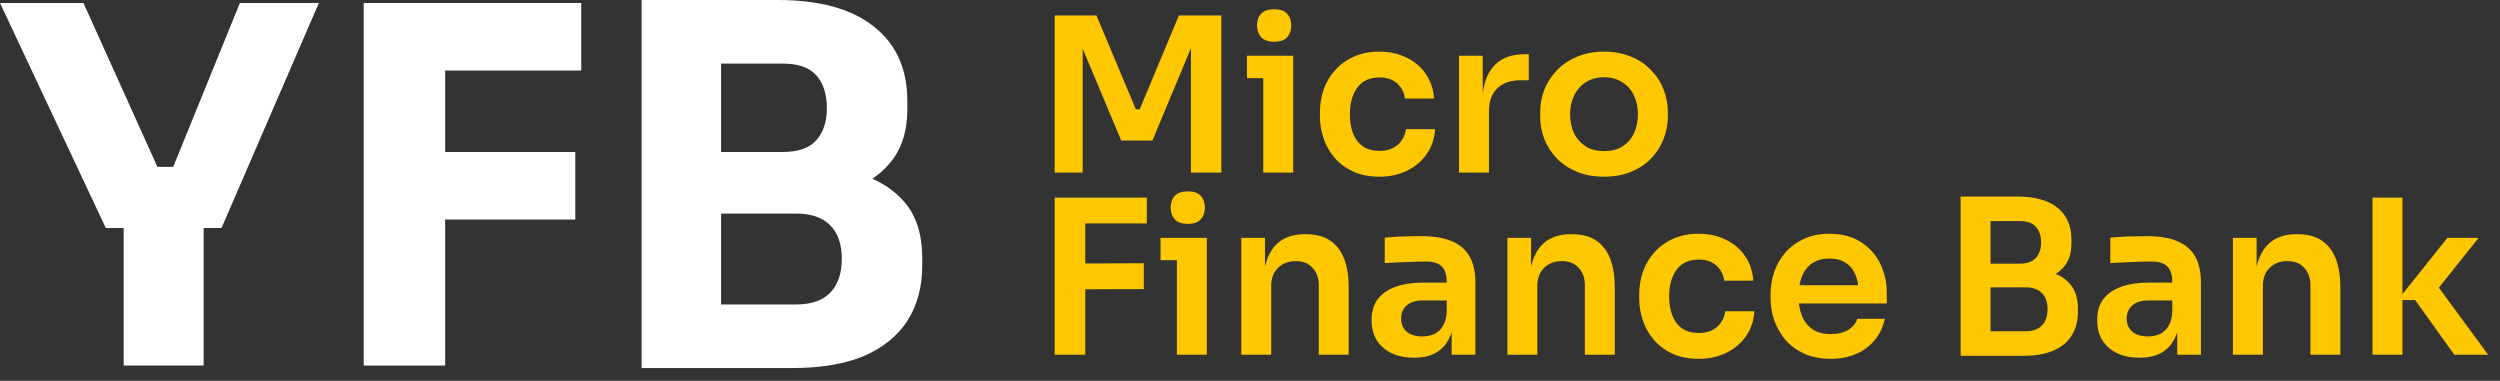 <svg width="151" height="23" viewBox="0 0 151 23" fill="none" xmlns="http://www.w3.org/2000/svg">
<rect x="0" y="0" width="151" height="23" fill="#333333" stroke="none"/>
<path d="M6.39 13.77L0 0.18H5.04L9.63 10.35L8.76 10.08H11.28L10.35 10.35L14.49 0.18H19.26L13.38 13.77H6.39ZM7.47 22.08V13.08H12.3V22.08H7.47Z" fill="white"/>
<path d="M21.967 22.08V0.18H26.887V22.08H21.967ZM26.287 13.26V9.18H34.747V13.26H26.287ZM26.287 4.26V0.18H35.107V4.26H26.287Z" fill="white"/>
<path d="M42.954 22.23V18.39H48.084C49.004 18.39 49.694 18.15 50.154 17.67C50.614 17.19 50.844 16.51 50.844 15.63C50.844 14.75 50.614 14.08 50.154 13.62C49.694 13.14 49.004 12.9 48.084 12.9H42.954V9.93H47.844C49.364 9.93 50.714 10.12 51.894 10.5C53.074 10.86 54.004 11.45 54.684 12.27C55.364 13.09 55.704 14.2 55.704 15.6V16.02C55.704 17.32 55.404 18.44 54.804 19.38C54.204 20.3 53.324 21.01 52.164 21.51C51.004 21.99 49.564 22.23 47.844 22.23H42.954ZM38.754 22.23V0H43.554V22.23H38.754ZM42.954 12.12V9.18H47.274C48.214 9.18 48.894 8.94 49.314 8.46C49.734 7.98 49.944 7.34 49.944 6.54C49.944 5.7 49.734 5.04 49.314 4.56C48.894 4.08 48.214 3.84 47.274 3.84H42.954V0H46.974C49.494 0 51.424 0.53 52.764 1.59C54.124 2.65 54.804 4.16 54.804 6.12V6.57C54.804 7.93 54.454 9.02 53.754 9.84C53.074 10.66 52.144 11.25 50.964 11.61C49.804 11.95 48.474 12.12 46.974 12.12H42.954Z" fill="white"/>
<path d="M63.704 10.425V0.935H66.226L68.605 6.603H68.839L71.205 0.935H73.766V10.425H71.933V2.326L72.167 2.352L69.606 8.488H67.721L65.147 2.352L65.394 2.326V10.425H63.704Z" fill="#FDC800"/>
<path d="M76.302 10.425V3.366H78.109V10.425H76.302ZM75.314 4.718V3.366H78.109V4.718H75.314ZM76.965 2.521C76.61 2.521 76.346 2.43 76.172 2.248C76.007 2.057 75.925 1.823 75.925 1.546C75.925 1.251 76.007 1.013 76.172 0.831C76.346 0.649 76.61 0.558 76.965 0.558C77.32 0.558 77.581 0.649 77.745 0.831C77.91 1.013 77.992 1.251 77.992 1.546C77.992 1.823 77.91 2.057 77.745 2.248C77.581 2.43 77.32 2.521 76.965 2.521Z" fill="#FDC800"/>
<path d="M83.325 10.672C82.709 10.672 82.176 10.568 81.726 10.36C81.284 10.152 80.911 9.875 80.608 9.528C80.313 9.181 80.092 8.791 79.945 8.358C79.797 7.925 79.724 7.483 79.724 7.032V6.785C79.724 6.308 79.797 5.853 79.945 5.42C80.101 4.978 80.33 4.588 80.634 4.25C80.937 3.903 81.31 3.63 81.752 3.431C82.202 3.223 82.722 3.119 83.312 3.119C83.927 3.119 84.477 3.24 84.963 3.483C85.448 3.717 85.834 4.046 86.12 4.471C86.414 4.896 86.579 5.39 86.614 5.953H84.859C84.815 5.589 84.659 5.286 84.391 5.043C84.131 4.8 83.771 4.679 83.312 4.679C82.913 4.679 82.579 4.774 82.311 4.965C82.051 5.156 81.856 5.42 81.726 5.758C81.596 6.087 81.531 6.469 81.531 6.902C81.531 7.318 81.591 7.695 81.713 8.033C81.843 8.371 82.038 8.635 82.298 8.826C82.566 9.017 82.909 9.112 83.325 9.112C83.637 9.112 83.905 9.056 84.131 8.943C84.356 8.83 84.534 8.674 84.664 8.475C84.802 8.276 84.889 8.05 84.924 7.799H86.679C86.644 8.371 86.475 8.874 86.172 9.307C85.877 9.732 85.483 10.065 84.989 10.308C84.503 10.551 83.949 10.672 83.325 10.672Z" fill="#FDC800"/>
<path d="M88.126 10.425V3.366H89.556V6.356H89.517C89.517 5.342 89.734 4.575 90.167 4.055C90.601 3.535 91.238 3.275 92.078 3.275H92.338V4.848H91.844C91.238 4.848 90.765 5.013 90.427 5.342C90.098 5.663 89.933 6.131 89.933 6.746V10.425H88.126Z" fill="#FDC800"/>
<path d="M96.889 10.672C96.265 10.672 95.715 10.572 95.238 10.373C94.762 10.174 94.359 9.905 94.029 9.567C93.7 9.22 93.449 8.83 93.275 8.397C93.111 7.964 93.028 7.513 93.028 7.045V6.772C93.028 6.287 93.115 5.827 93.288 5.394C93.47 4.952 93.726 4.562 94.055 4.224C94.393 3.877 94.801 3.609 95.277 3.418C95.754 3.219 96.291 3.119 96.889 3.119C97.487 3.119 98.025 3.219 98.501 3.418C98.978 3.609 99.381 3.877 99.71 4.224C100.048 4.562 100.304 4.952 100.477 5.394C100.651 5.827 100.737 6.287 100.737 6.772V7.045C100.737 7.513 100.651 7.964 100.477 8.397C100.313 8.83 100.066 9.22 99.736 9.567C99.407 9.905 99.004 10.174 98.527 10.373C98.051 10.572 97.505 10.672 96.889 10.672ZM96.889 9.125C97.331 9.125 97.704 9.03 98.007 8.839C98.311 8.64 98.54 8.375 98.696 8.046C98.852 7.708 98.93 7.327 98.93 6.902C98.93 6.469 98.848 6.087 98.683 5.758C98.527 5.42 98.293 5.156 97.981 4.965C97.678 4.766 97.314 4.666 96.889 4.666C96.465 4.666 96.096 4.766 95.784 4.965C95.481 5.156 95.247 5.42 95.082 5.758C94.918 6.087 94.835 6.469 94.835 6.902C94.835 7.327 94.913 7.708 95.069 8.046C95.234 8.375 95.468 8.64 95.771 8.839C96.075 9.03 96.447 9.125 96.889 9.125Z" fill="#FDC800"/>
<path d="M63.704 21.425V11.935H65.55V21.425H63.704ZM65.29 17.473V15.913L69.086 15.9V17.46L65.29 17.473ZM65.29 13.495V11.935H69.268V13.495H65.29Z" fill="#FDC800"/>
<path d="M71.084 21.425V14.366H72.891V21.425H71.084ZM70.096 15.718V14.366H72.891V15.718H70.096ZM71.747 13.521C71.392 13.521 71.128 13.43 70.954 13.248C70.79 13.057 70.707 12.823 70.707 12.546C70.707 12.251 70.79 12.013 70.954 11.831C71.128 11.649 71.392 11.558 71.747 11.558C72.103 11.558 72.363 11.649 72.527 11.831C72.692 12.013 72.774 12.251 72.774 12.546C72.774 12.823 72.692 13.057 72.527 13.248C72.363 13.43 72.103 13.521 71.747 13.521Z" fill="#FDC800"/>
<path d="M74.974 21.425V14.366H76.404V17.395H76.274C76.274 16.676 76.369 16.078 76.56 15.601C76.751 15.116 77.032 14.752 77.405 14.509C77.786 14.266 78.259 14.145 78.822 14.145H78.9C79.741 14.145 80.378 14.418 80.811 14.964C81.244 15.501 81.461 16.307 81.461 17.382V21.425H79.654V17.226C79.654 16.793 79.528 16.442 79.277 16.173C79.034 15.904 78.696 15.77 78.263 15.77C77.821 15.77 77.461 15.909 77.184 16.186C76.915 16.455 76.781 16.819 76.781 17.278V21.425H74.974Z" fill="#FDC800"/>
<path d="M87.681 21.425V19.332H87.382V17.005C87.382 16.598 87.282 16.294 87.083 16.095C86.883 15.896 86.576 15.796 86.16 15.796C85.943 15.796 85.683 15.8 85.38 15.809C85.076 15.818 84.769 15.831 84.457 15.848C84.153 15.857 83.88 15.87 83.638 15.887V14.353C83.837 14.336 84.062 14.318 84.314 14.301C84.565 14.284 84.821 14.275 85.081 14.275C85.349 14.266 85.601 14.262 85.835 14.262C86.563 14.262 87.165 14.357 87.642 14.548C88.127 14.739 88.491 15.038 88.734 15.445C88.985 15.852 89.111 16.385 89.111 17.044V21.425H87.681ZM85.406 21.607C84.894 21.607 84.444 21.516 84.054 21.334C83.672 21.152 83.373 20.892 83.157 20.554C82.949 20.216 82.845 19.809 82.845 19.332C82.845 18.812 82.97 18.387 83.222 18.058C83.482 17.729 83.841 17.482 84.301 17.317C84.769 17.152 85.315 17.07 85.939 17.07H87.577V18.149H85.913C85.497 18.149 85.176 18.253 84.951 18.461C84.734 18.66 84.626 18.92 84.626 19.241C84.626 19.562 84.734 19.822 84.951 20.021C85.176 20.22 85.497 20.32 85.913 20.32C86.164 20.32 86.394 20.277 86.602 20.19C86.818 20.095 86.996 19.939 87.135 19.722C87.282 19.497 87.364 19.193 87.382 18.812L87.824 19.319C87.78 19.813 87.659 20.229 87.46 20.567C87.269 20.905 87 21.165 86.654 21.347C86.316 21.52 85.9 21.607 85.406 21.607Z" fill="#FDC800"/>
<path d="M91.046 21.425V14.366H92.476V17.395H92.346C92.346 16.676 92.442 16.078 92.632 15.601C92.823 15.116 93.105 14.752 93.477 14.509C93.859 14.266 94.331 14.145 94.894 14.145H94.972C95.813 14.145 96.45 14.418 96.883 14.964C97.317 15.501 97.533 16.307 97.533 17.382V21.425H95.726V17.226C95.726 16.793 95.6 16.442 95.349 16.173C95.106 15.904 94.769 15.77 94.335 15.77C93.893 15.77 93.534 15.909 93.256 16.186C92.987 16.455 92.853 16.819 92.853 17.278V21.425H91.046Z" fill="#FDC800"/>
<path d="M102.609 21.672C101.994 21.672 101.461 21.568 101.01 21.36C100.568 21.152 100.195 20.875 99.892 20.528C99.597 20.181 99.376 19.791 99.229 19.358C99.082 18.925 99.008 18.483 99.008 18.032V17.785C99.008 17.308 99.082 16.853 99.229 16.42C99.385 15.978 99.615 15.588 99.918 15.25C100.221 14.903 100.594 14.63 101.036 14.431C101.487 14.223 102.007 14.119 102.596 14.119C103.211 14.119 103.762 14.24 104.247 14.483C104.732 14.717 105.118 15.046 105.404 15.471C105.699 15.896 105.863 16.39 105.898 16.953H104.143C104.1 16.589 103.944 16.286 103.675 16.043C103.415 15.8 103.055 15.679 102.596 15.679C102.197 15.679 101.864 15.774 101.595 15.965C101.335 16.156 101.14 16.42 101.01 16.758C100.88 17.087 100.815 17.469 100.815 17.902C100.815 18.318 100.876 18.695 100.997 19.033C101.127 19.371 101.322 19.635 101.582 19.826C101.851 20.017 102.193 20.112 102.609 20.112C102.921 20.112 103.19 20.056 103.415 19.943C103.64 19.83 103.818 19.674 103.948 19.475C104.087 19.276 104.173 19.05 104.208 18.799H105.963C105.928 19.371 105.759 19.874 105.456 20.307C105.161 20.732 104.767 21.065 104.273 21.308C103.788 21.551 103.233 21.672 102.609 21.672Z" fill="#FDC800"/>
<path d="M110.569 21.672C109.963 21.672 109.43 21.568 108.97 21.36C108.52 21.152 108.143 20.875 107.839 20.528C107.545 20.173 107.319 19.778 107.163 19.345C107.016 18.912 106.942 18.47 106.942 18.019V17.772C106.942 17.304 107.016 16.853 107.163 16.42C107.319 15.978 107.545 15.588 107.839 15.25C108.143 14.903 108.515 14.63 108.957 14.431C109.399 14.223 109.911 14.119 110.491 14.119C111.254 14.119 111.891 14.288 112.402 14.626C112.922 14.955 113.312 15.393 113.572 15.939C113.832 16.476 113.962 17.057 113.962 17.681V18.331H107.709V17.226H112.831L112.272 17.772C112.272 17.321 112.207 16.936 112.077 16.615C111.947 16.294 111.748 16.047 111.479 15.874C111.219 15.701 110.89 15.614 110.491 15.614C110.093 15.614 109.755 15.705 109.477 15.887C109.2 16.069 108.988 16.333 108.84 16.68C108.702 17.018 108.632 17.425 108.632 17.902C108.632 18.344 108.702 18.738 108.84 19.085C108.979 19.423 109.191 19.692 109.477 19.891C109.763 20.082 110.127 20.177 110.569 20.177C111.011 20.177 111.371 20.09 111.648 19.917C111.926 19.735 112.103 19.514 112.181 19.254H113.845C113.741 19.739 113.542 20.164 113.247 20.528C112.953 20.892 112.576 21.174 112.116 21.373C111.666 21.572 111.15 21.672 110.569 21.672Z" fill="#FDC800"/>
<path d="M119.968 21.49V20.008H122.347C122.78 20.008 123.109 19.891 123.335 19.657C123.56 19.414 123.673 19.085 123.673 18.669C123.673 18.253 123.56 17.932 123.335 17.707C123.109 17.473 122.78 17.356 122.347 17.356H119.968V16.225H122.217C122.849 16.225 123.413 16.303 123.907 16.459C124.409 16.606 124.799 16.858 125.077 17.213C125.363 17.568 125.506 18.045 125.506 18.643V18.825C125.506 19.388 125.38 19.869 125.129 20.268C124.886 20.658 124.518 20.961 124.024 21.178C123.538 21.386 122.936 21.49 122.217 21.49H119.968ZM118.421 21.49V11.87H120.228V21.49H118.421ZM119.968 17.057V15.926H121.996C122.438 15.926 122.763 15.809 122.971 15.575C123.179 15.341 123.283 15.029 123.283 14.639C123.283 14.249 123.179 13.937 122.971 13.703C122.763 13.469 122.438 13.352 121.996 13.352H119.968V11.87H121.827C122.901 11.87 123.716 12.095 124.271 12.546C124.834 12.997 125.116 13.642 125.116 14.483V14.665C125.116 15.254 124.973 15.727 124.687 16.082C124.409 16.429 124.024 16.68 123.53 16.836C123.036 16.983 122.468 17.057 121.827 17.057H119.968Z" fill="#FDC800"/>
<path d="M131.505 21.425V19.332H131.206V17.005C131.206 16.598 131.106 16.294 130.907 16.095C130.708 15.896 130.4 15.796 129.984 15.796C129.767 15.796 129.507 15.8 129.204 15.809C128.901 15.818 128.593 15.831 128.281 15.848C127.978 15.857 127.705 15.87 127.462 15.887V14.353C127.661 14.336 127.887 14.318 128.138 14.301C128.389 14.284 128.645 14.275 128.905 14.275C129.174 14.266 129.425 14.262 129.659 14.262C130.387 14.262 130.989 14.357 131.466 14.548C131.951 14.739 132.315 15.038 132.558 15.445C132.809 15.852 132.935 16.385 132.935 17.044V21.425H131.505ZM129.23 21.607C128.719 21.607 128.268 21.516 127.878 21.334C127.497 21.152 127.198 20.892 126.981 20.554C126.773 20.216 126.669 19.809 126.669 19.332C126.669 18.812 126.795 18.387 127.046 18.058C127.306 17.729 127.666 17.482 128.125 17.317C128.593 17.152 129.139 17.07 129.763 17.07H131.401V18.149H129.737C129.321 18.149 129 18.253 128.775 18.461C128.558 18.66 128.45 18.92 128.45 19.241C128.45 19.562 128.558 19.822 128.775 20.021C129 20.22 129.321 20.32 129.737 20.32C129.988 20.32 130.218 20.277 130.426 20.19C130.643 20.095 130.82 19.939 130.959 19.722C131.106 19.497 131.189 19.193 131.206 18.812L131.648 19.319C131.605 19.813 131.483 20.229 131.284 20.567C131.093 20.905 130.825 21.165 130.478 21.347C130.14 21.52 129.724 21.607 129.23 21.607Z" fill="#FDC800"/>
<path d="M134.87 21.425V14.366H136.3V17.395H136.17C136.17 16.676 136.266 16.078 136.456 15.601C136.647 15.116 136.929 14.752 137.301 14.509C137.683 14.266 138.155 14.145 138.718 14.145H138.796C139.637 14.145 140.274 14.418 140.707 14.964C141.141 15.501 141.357 16.307 141.357 17.382V21.425H139.55V17.226C139.55 16.793 139.425 16.442 139.173 16.173C138.931 15.904 138.593 15.77 138.159 15.77C137.717 15.77 137.358 15.909 137.08 16.186C136.812 16.455 136.677 16.819 136.677 17.278V21.425H134.87Z" fill="#FDC800"/>
<path d="M148.24 21.425L145.874 18.123H144.821L147.824 14.366H149.709L146.94 17.837L146.979 16.927L150.281 21.425H148.24ZM143.3 21.425V11.935H145.107V21.425H143.3Z" fill="#FDC800"/>
</svg>
